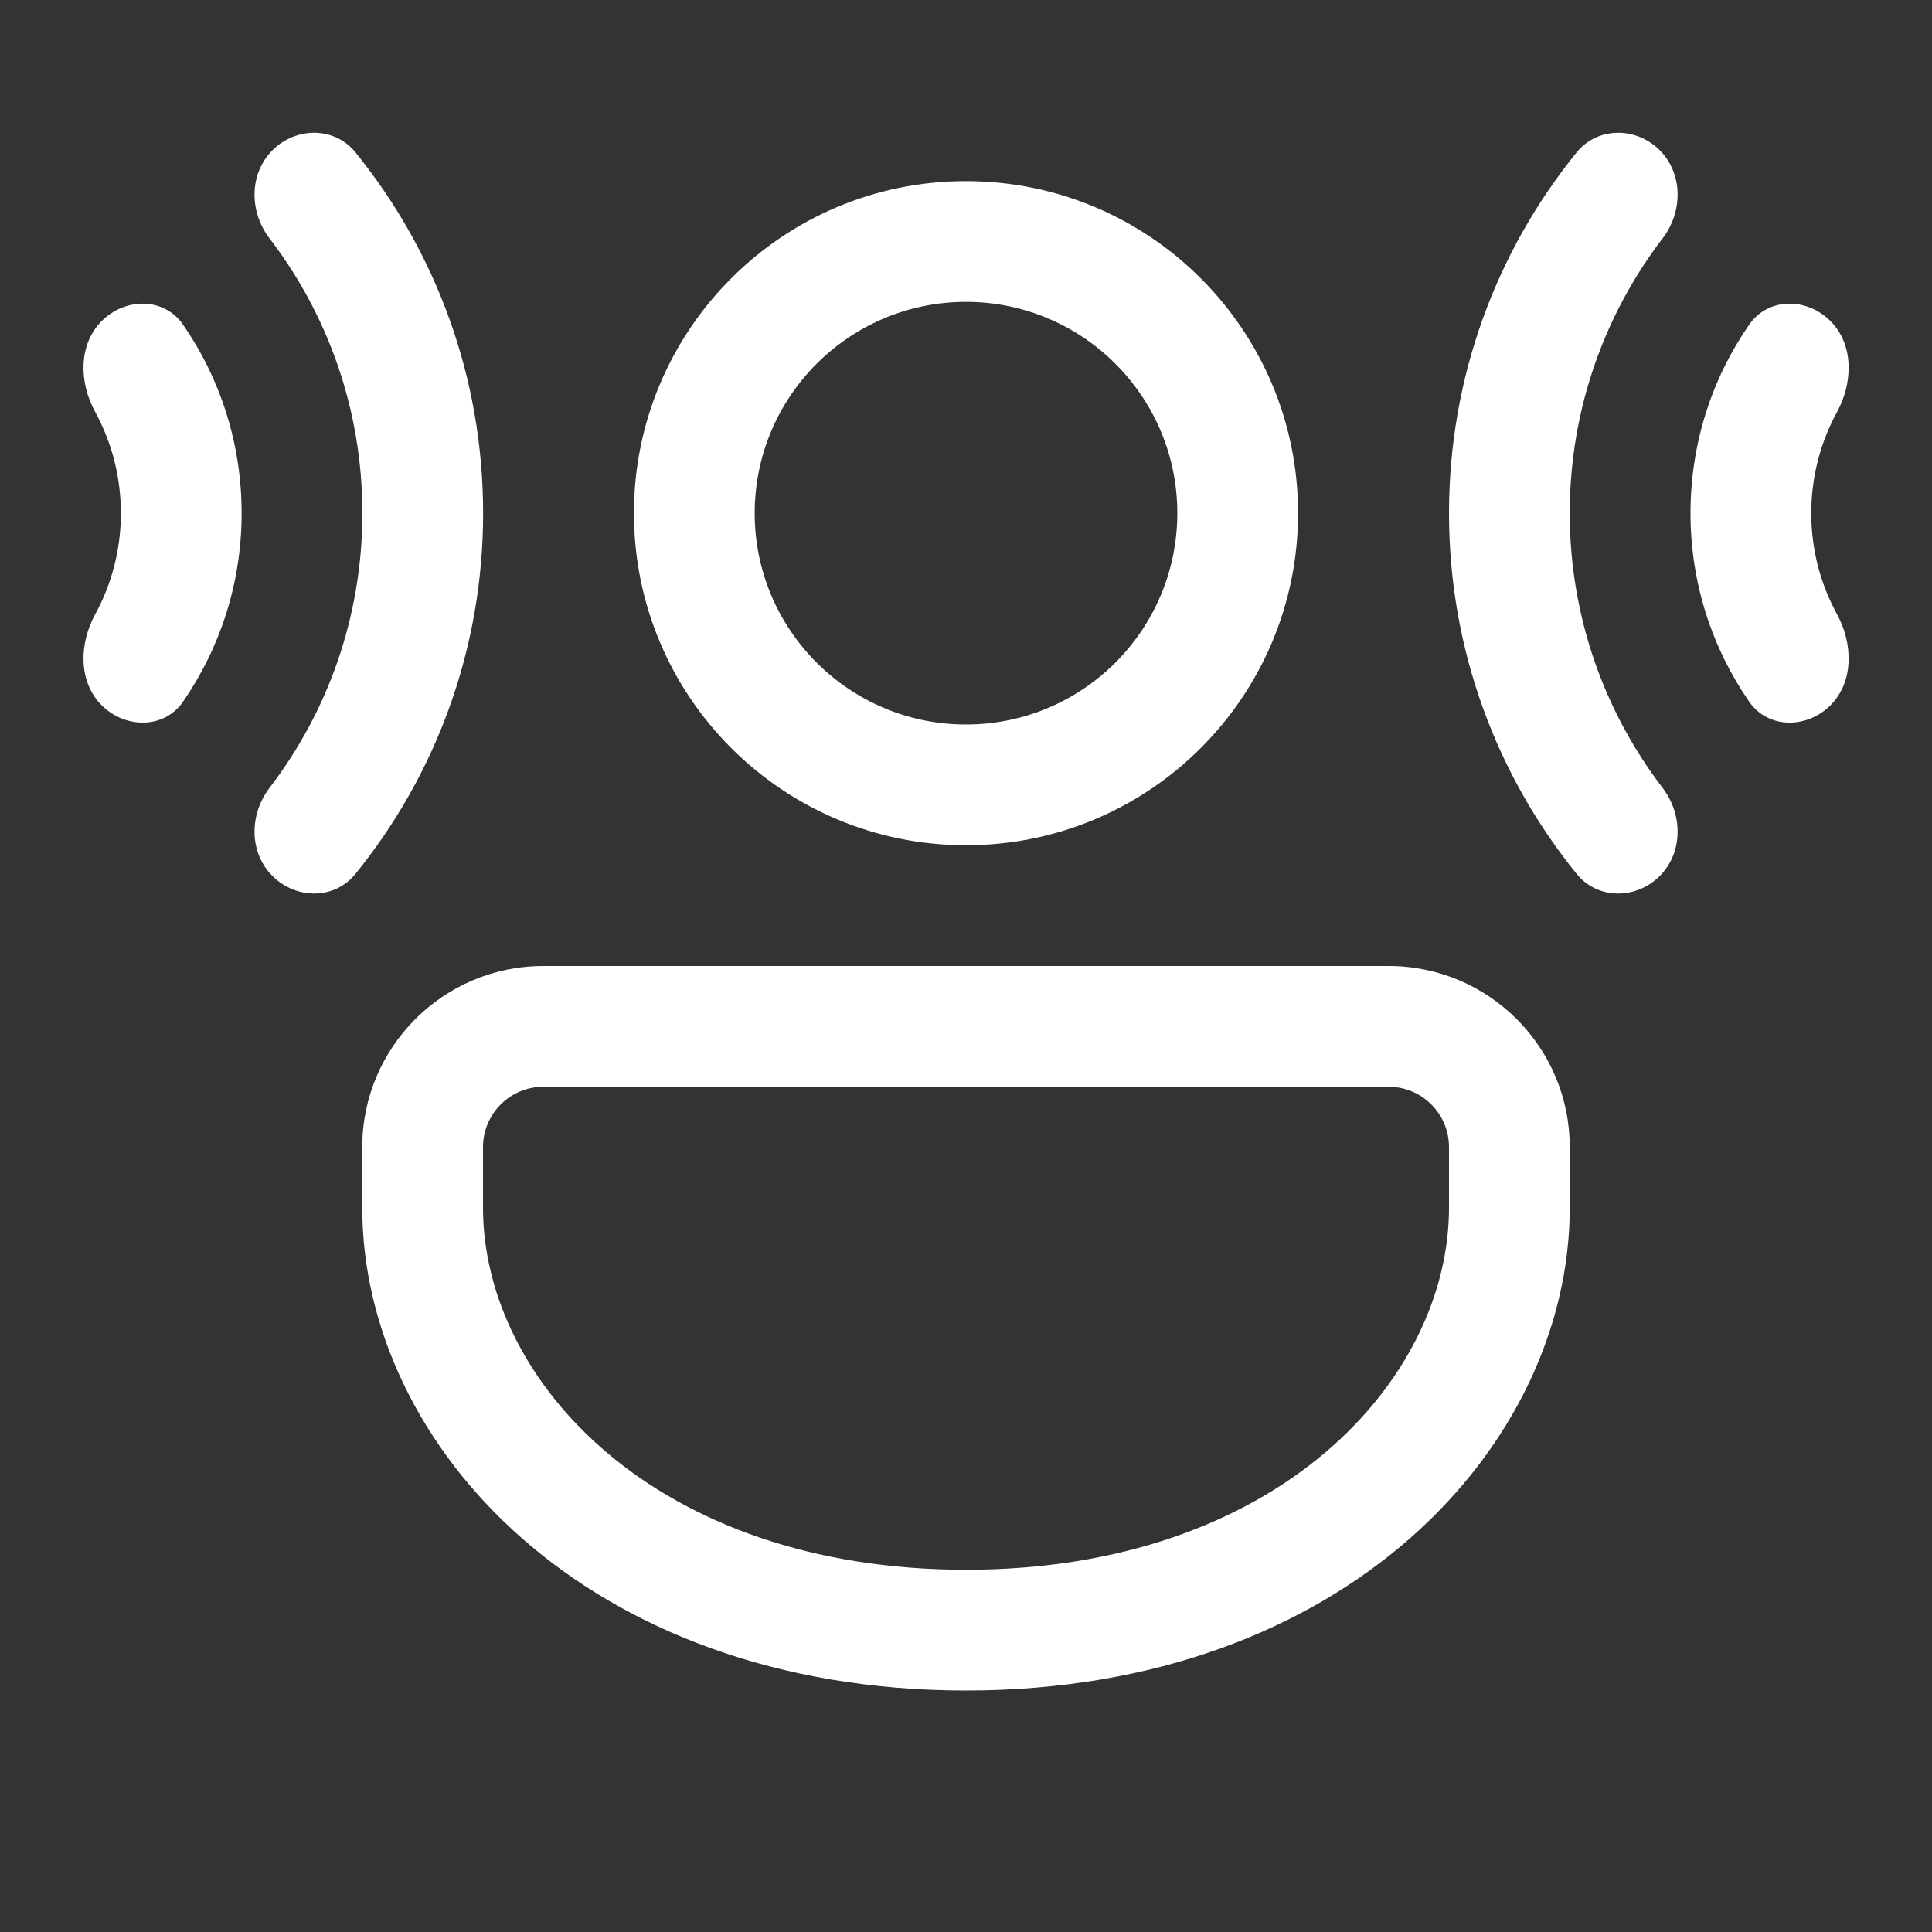 <svg width="16" height="16" viewBox="0 0 16 16" fill="none" xmlns="http://www.w3.org/2000/svg">
<rect x="0" y="0" width="16" height="16" fill="#333333" stroke="none"/>
<path d="M2.232 6.525C2.064 6.745 2.061 7.06 2.257 7.255C2.452 7.45 2.771 7.452 2.944 7.237C3.605 6.421 4.001 5.382 4.001 4.25C4.001 3.118 3.605 2.078 2.944 1.262C2.771 1.048 2.452 1.049 2.257 1.244C2.061 1.44 2.064 1.755 2.232 1.974C2.715 2.605 3.001 3.394 3.001 4.25C3.001 5.105 2.715 5.894 2.232 6.525ZM0.842 5.841C1.038 6.036 1.359 6.038 1.516 5.811C1.822 5.367 2.001 4.829 2.001 4.25C2.001 3.67 1.822 3.132 1.516 2.689C1.359 2.461 1.038 2.463 0.842 2.659C0.647 2.854 0.655 3.169 0.788 3.411C0.924 3.66 1.001 3.946 1.001 4.25C1.001 4.554 0.924 4.839 0.788 5.088C0.655 5.331 0.647 5.645 0.842 5.841ZM11.5 8C12.328 8 13 8.672 13 9.5V10C13 11.971 11.14 14 8 14C4.86 14 3 11.971 3 10V9.5C3 8.672 3.672 8 4.5 8H11.5ZM4.5 9C4.224 9 4 9.224 4 9.5V10C4 11.438 5.432 13 8 13C10.568 13 12 11.438 12 10V9.5C12 9.224 11.776 9 11.5 9H4.5ZM8 1.5C9.519 1.5 10.75 2.731 10.75 4.25C10.75 5.769 9.519 7 8 7C6.481 7 5.25 5.769 5.25 4.25C5.25 2.731 6.481 1.5 8 1.5ZM8 2.5C7.034 2.5 6.25 3.284 6.25 4.25C6.25 5.216 7.034 6 8 6C8.966 6 9.75 5.216 9.75 4.25C9.75 3.284 8.966 2.5 8 2.5ZM13.057 7.237C13.231 7.452 13.55 7.45 13.745 7.255C13.94 7.06 13.937 6.745 13.769 6.525C13.287 5.894 13 5.105 13 4.25C13 3.394 13.287 2.605 13.769 1.974C13.937 1.755 13.94 1.44 13.745 1.244C13.55 1.049 13.231 1.048 13.057 1.262C12.396 2.078 12 3.118 12 4.25C12 5.382 12.396 6.421 13.057 7.237ZM14.486 2.689C14.643 2.461 14.964 2.463 15.159 2.659C15.354 2.854 15.346 3.169 15.214 3.411C15.078 3.66 15 3.946 15 4.25C15 4.554 15.078 4.839 15.214 5.088C15.346 5.331 15.354 5.645 15.159 5.841C14.964 6.036 14.643 6.038 14.486 5.811C14.179 5.367 14 4.829 14 4.25C14 3.67 14.179 3.132 14.486 2.689Z" fill="#ffffff"/>
</svg>
